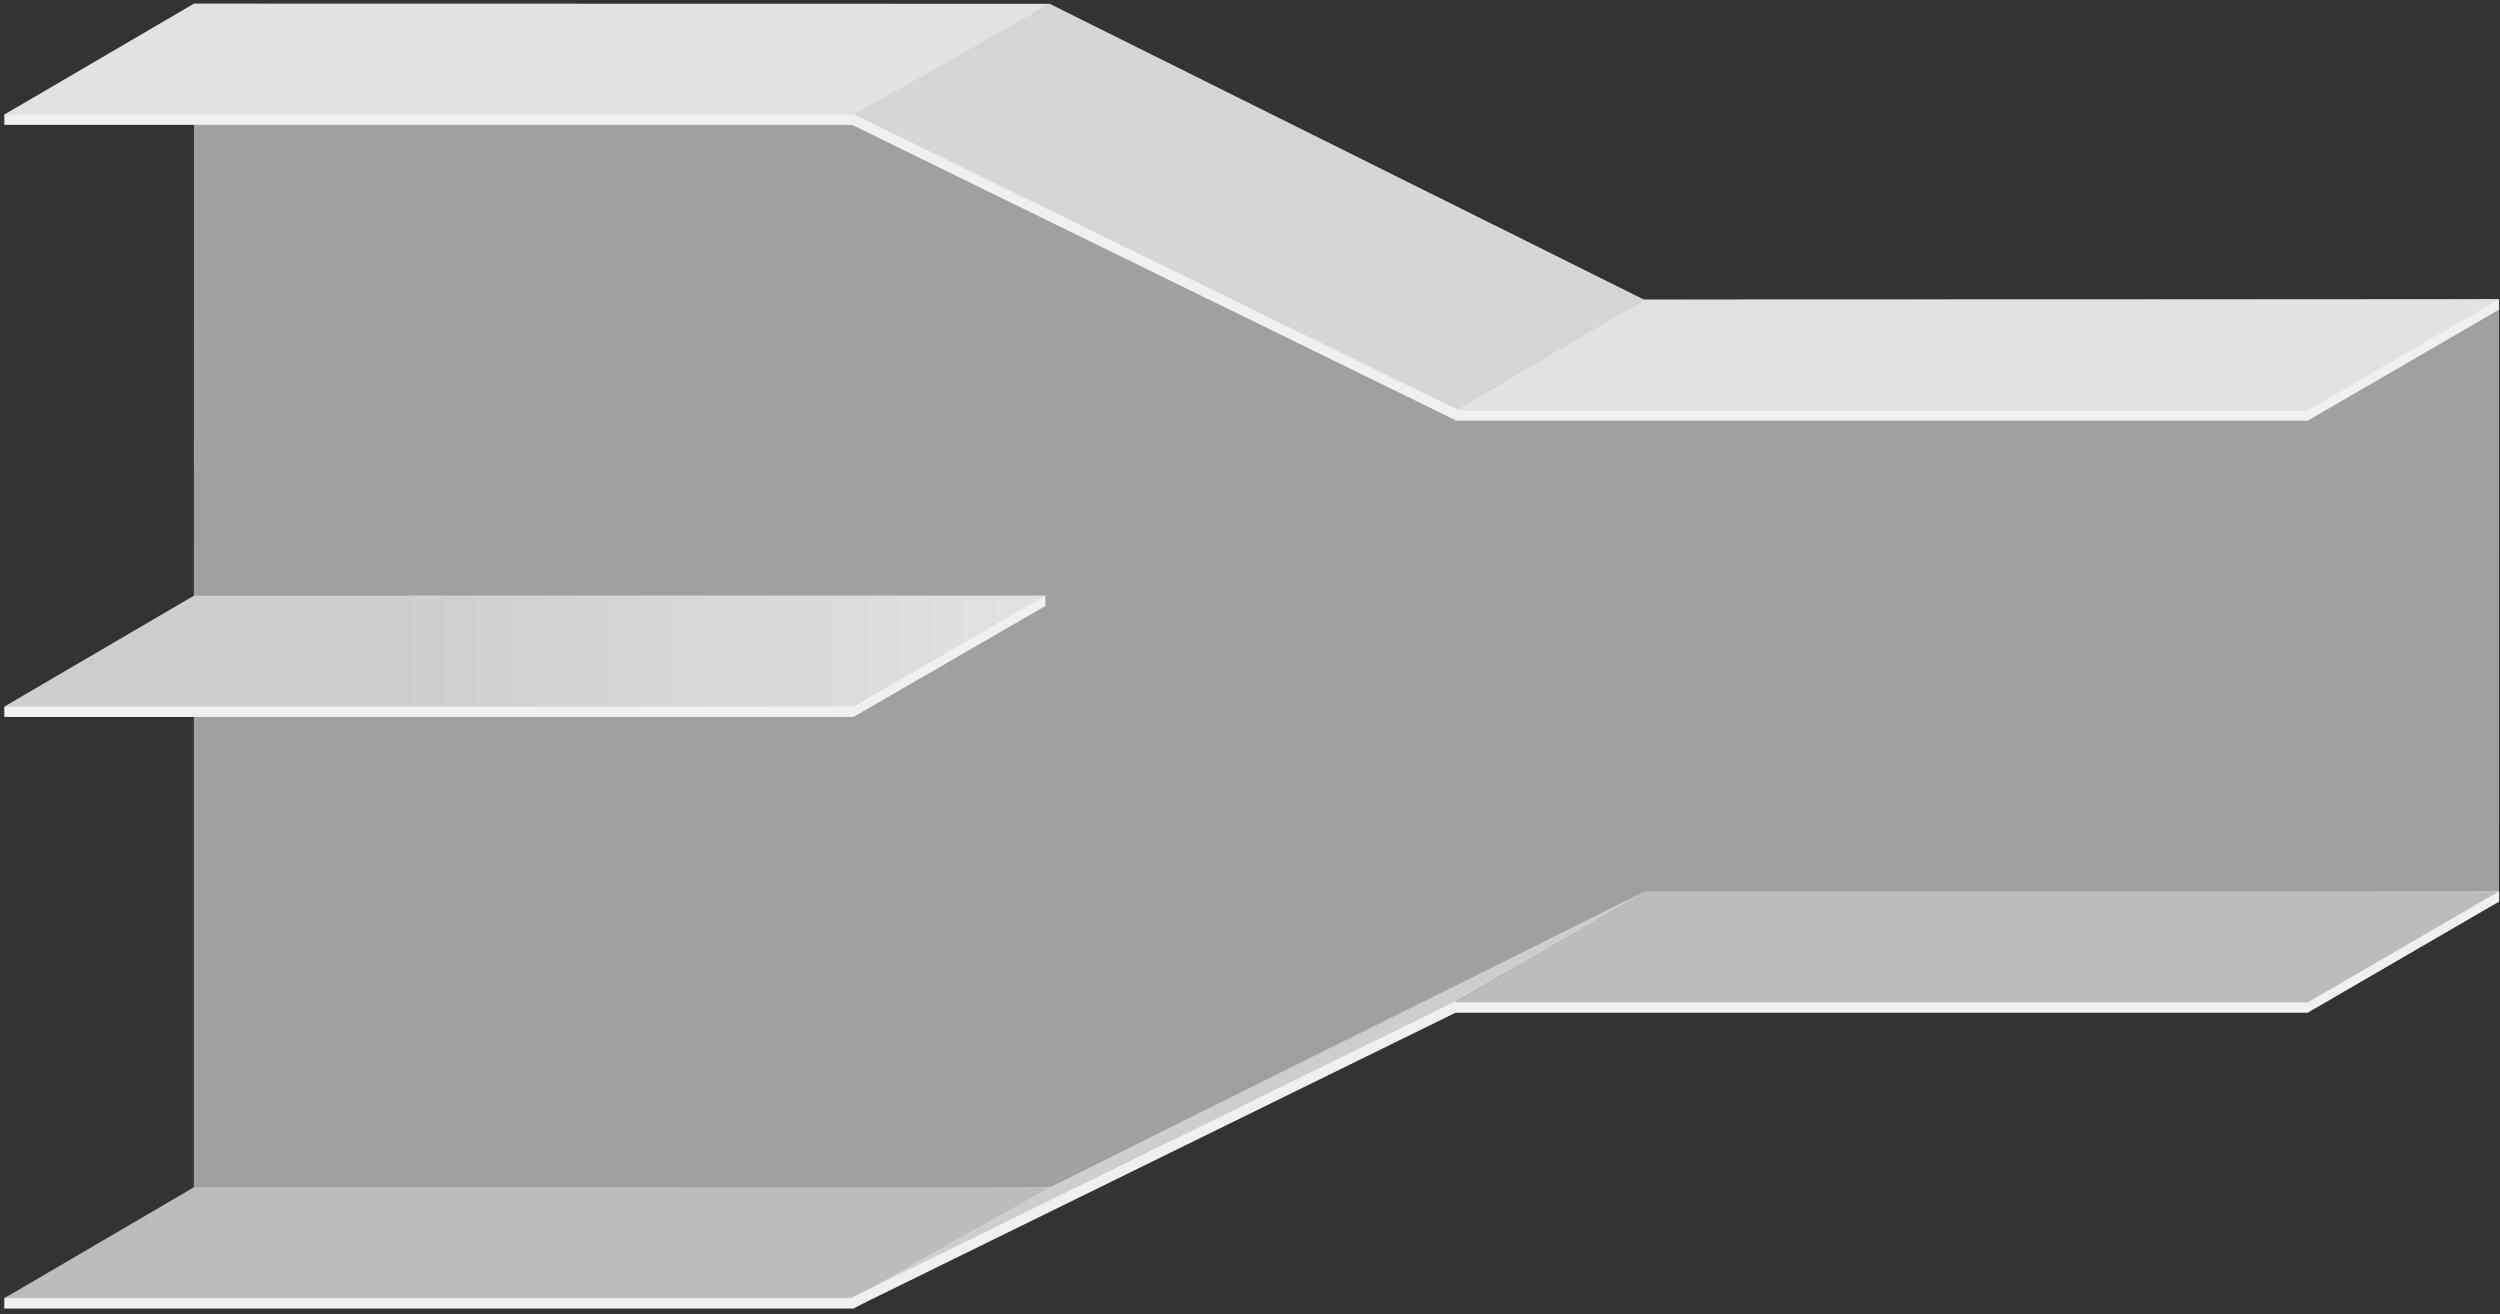 <svg xmlns="http://www.w3.org/2000/svg" width="485" height="255"><rect width="100%" height="100%" fill="#333333" stroke="none"/><path fill="#A0A0A0" d="M484.809 58.075l-165.903.097.115 5.083-42.771-14.422-72.534-34.387-.084-13.633L37.641.766l-.032 114.676h-.004l.004 116.965 143.974 7.756 22.151-7.797 87.848-43.535 31.332-4 16.668-7.334-.137-2.471 145.348-.002z"/><path fill="#F0F0F0" d="M202.805 2.688l-165.176.014L.831 22.228l.002 2.001h164.718z"/><path fill="#E2E2E2" d="M203.687.737L37.629.702.833 22.231h164.718z"/><path fill="#F0F0F0" d="M447.688 81.618l37.138-21.562-.035-1.989-165.746 2.024-36.787 19.574-.01 1.953z"/><path fill="#E2E2E2" d="M318.875 58.109l-36.627 21.509h165.44l37.138-21.562z"/><path fill="#F0F0F0" d="M447.688 196.47l37.138-21.563v-1.996l-165.781 2.031-36.805 19.563.008 1.965z"/><path fill="#BCBCBC" d="M319.045 172.944l-36.797 21.528h165.44l37.138-21.565z"/><path fill="#F0F0F0" d="M202.835 117.542l-.037-1.955-165.169 1.969-36.802 19.57.006 1.957h164.75z"/><linearGradient id="a" gradientUnits="userSpaceOnUse" x1=".833" y1="126.313" x2="202.835" y2="126.313"><stop offset=".376" stop-color="#cecece"/><stop offset="1" stop-color="#e2e2e2"/></linearGradient><path fill="url(#a)" d="M202.835 115.542l-165.206.014L.833 137.083h164.75z"/><path fill="#D6D6D6" d="M318.963 58.142L203.635.737 165.469 22.28l116.697 57.389z"/><path fill="#F0F0F0" d="M203.734 232.397l.016-2.062-166.121 1.99L.836 251.839l-.003 2.014h164.75z"/><path fill="#BCBCBC" d="M203.766 230.345l-166.137-.02L.833 251.853h164.75z"/><path fill="#F0F0F0" d="M165.52 22.106l117.496 57.506-.879 1.796-117.496-57.505z"/><path fill="#CECECE" d="M203.743 230.308l115.394-57.389-36.889 21.553-116.559 57.367z"/><path fill="#F0F0F0" d="M282.322 194.267l.88 1.794-117.691 57.765-.881-1.795z"/></svg>
